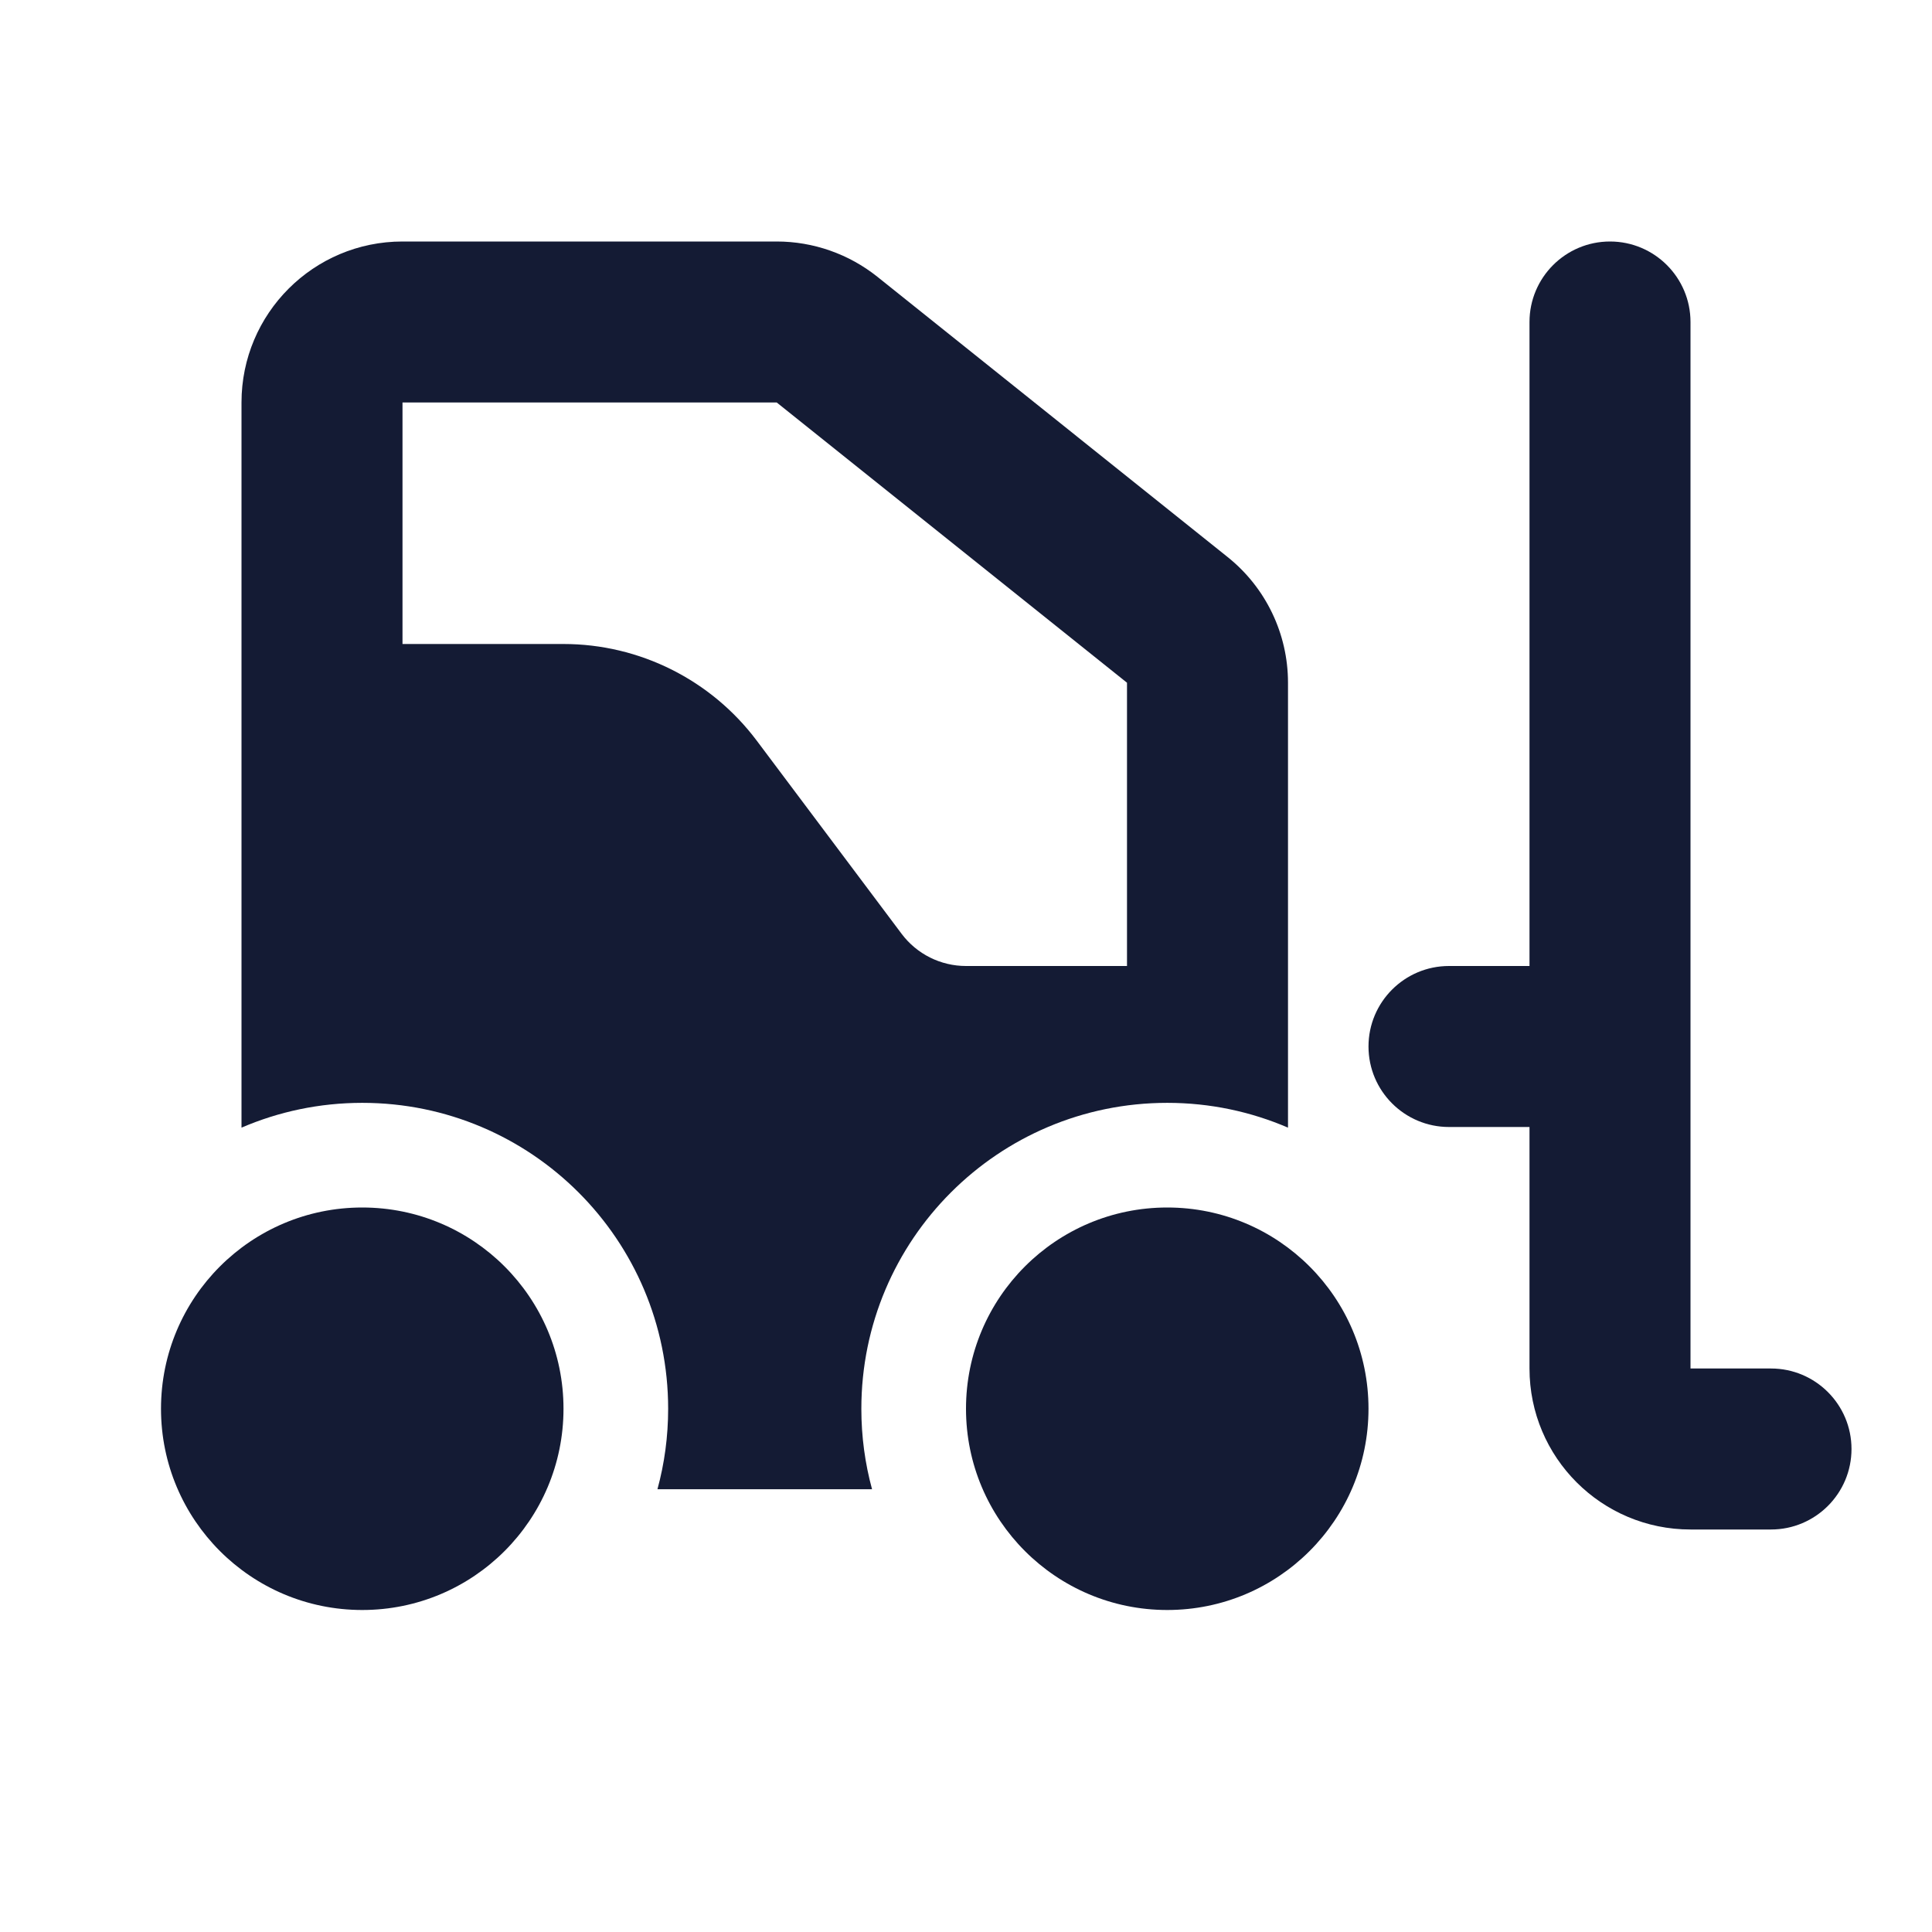 <svg width="24" height="24" viewBox="0 0 24 24" fill="none" xmlns="http://www.w3.org/2000/svg">
<path fill-rule="evenodd" clip-rule="evenodd" d="M20 3C20.552 3 21 3.448 21 4V17H22C22.552 17 23 17.448 23 18C23 18.552 22.552 19 22 19H21C19.895 19 19 18.105 19 17V14H18C17.448 14 17 13.552 17 13C17 12.448 17.448 12 18 12H19V4C19 3.448 19.448 3 20 3Z" fill="#141B34"/>
<path d="M7 17.5C7 18.881 5.881 20 4.5 20C3.119 20 2 18.881 2 17.5C2 16.119 3.119 15 4.5 15C5.881 15 7 16.119 7 17.5Z" fill="#141B34"/>
<path d="M17 17.5C17 18.881 15.881 20 14.5 20C13.119 20 12 18.881 12 17.5C12 16.119 13.119 15 14.5 15C15.881 15 17 16.119 17 17.5Z" fill="#141B34"/>
<path fill-rule="evenodd" clip-rule="evenodd" d="M3 5C3 3.895 3.895 3 5 3H9.649C10.103 3 10.544 3.155 10.899 3.438L15.249 6.919C15.724 7.298 16 7.873 16 8.481V14.008C15.54 13.81 15.033 13.7 14.5 13.7C12.401 13.7 10.7 15.401 10.7 17.5C10.7 17.846 10.746 18.181 10.833 18.5H8.167C8.254 18.181 8.3 17.846 8.3 17.5C8.3 15.401 6.599 13.7 4.5 13.7C3.967 13.7 3.46 13.81 3 14.008V5ZM14 12H12C11.685 12 11.389 11.852 11.2 11.6L9.4 9.2C8.833 8.445 7.944 8 7 8H5V5L9.649 5L14 8.481V12Z" fill="#141B34"/>
</svg>
